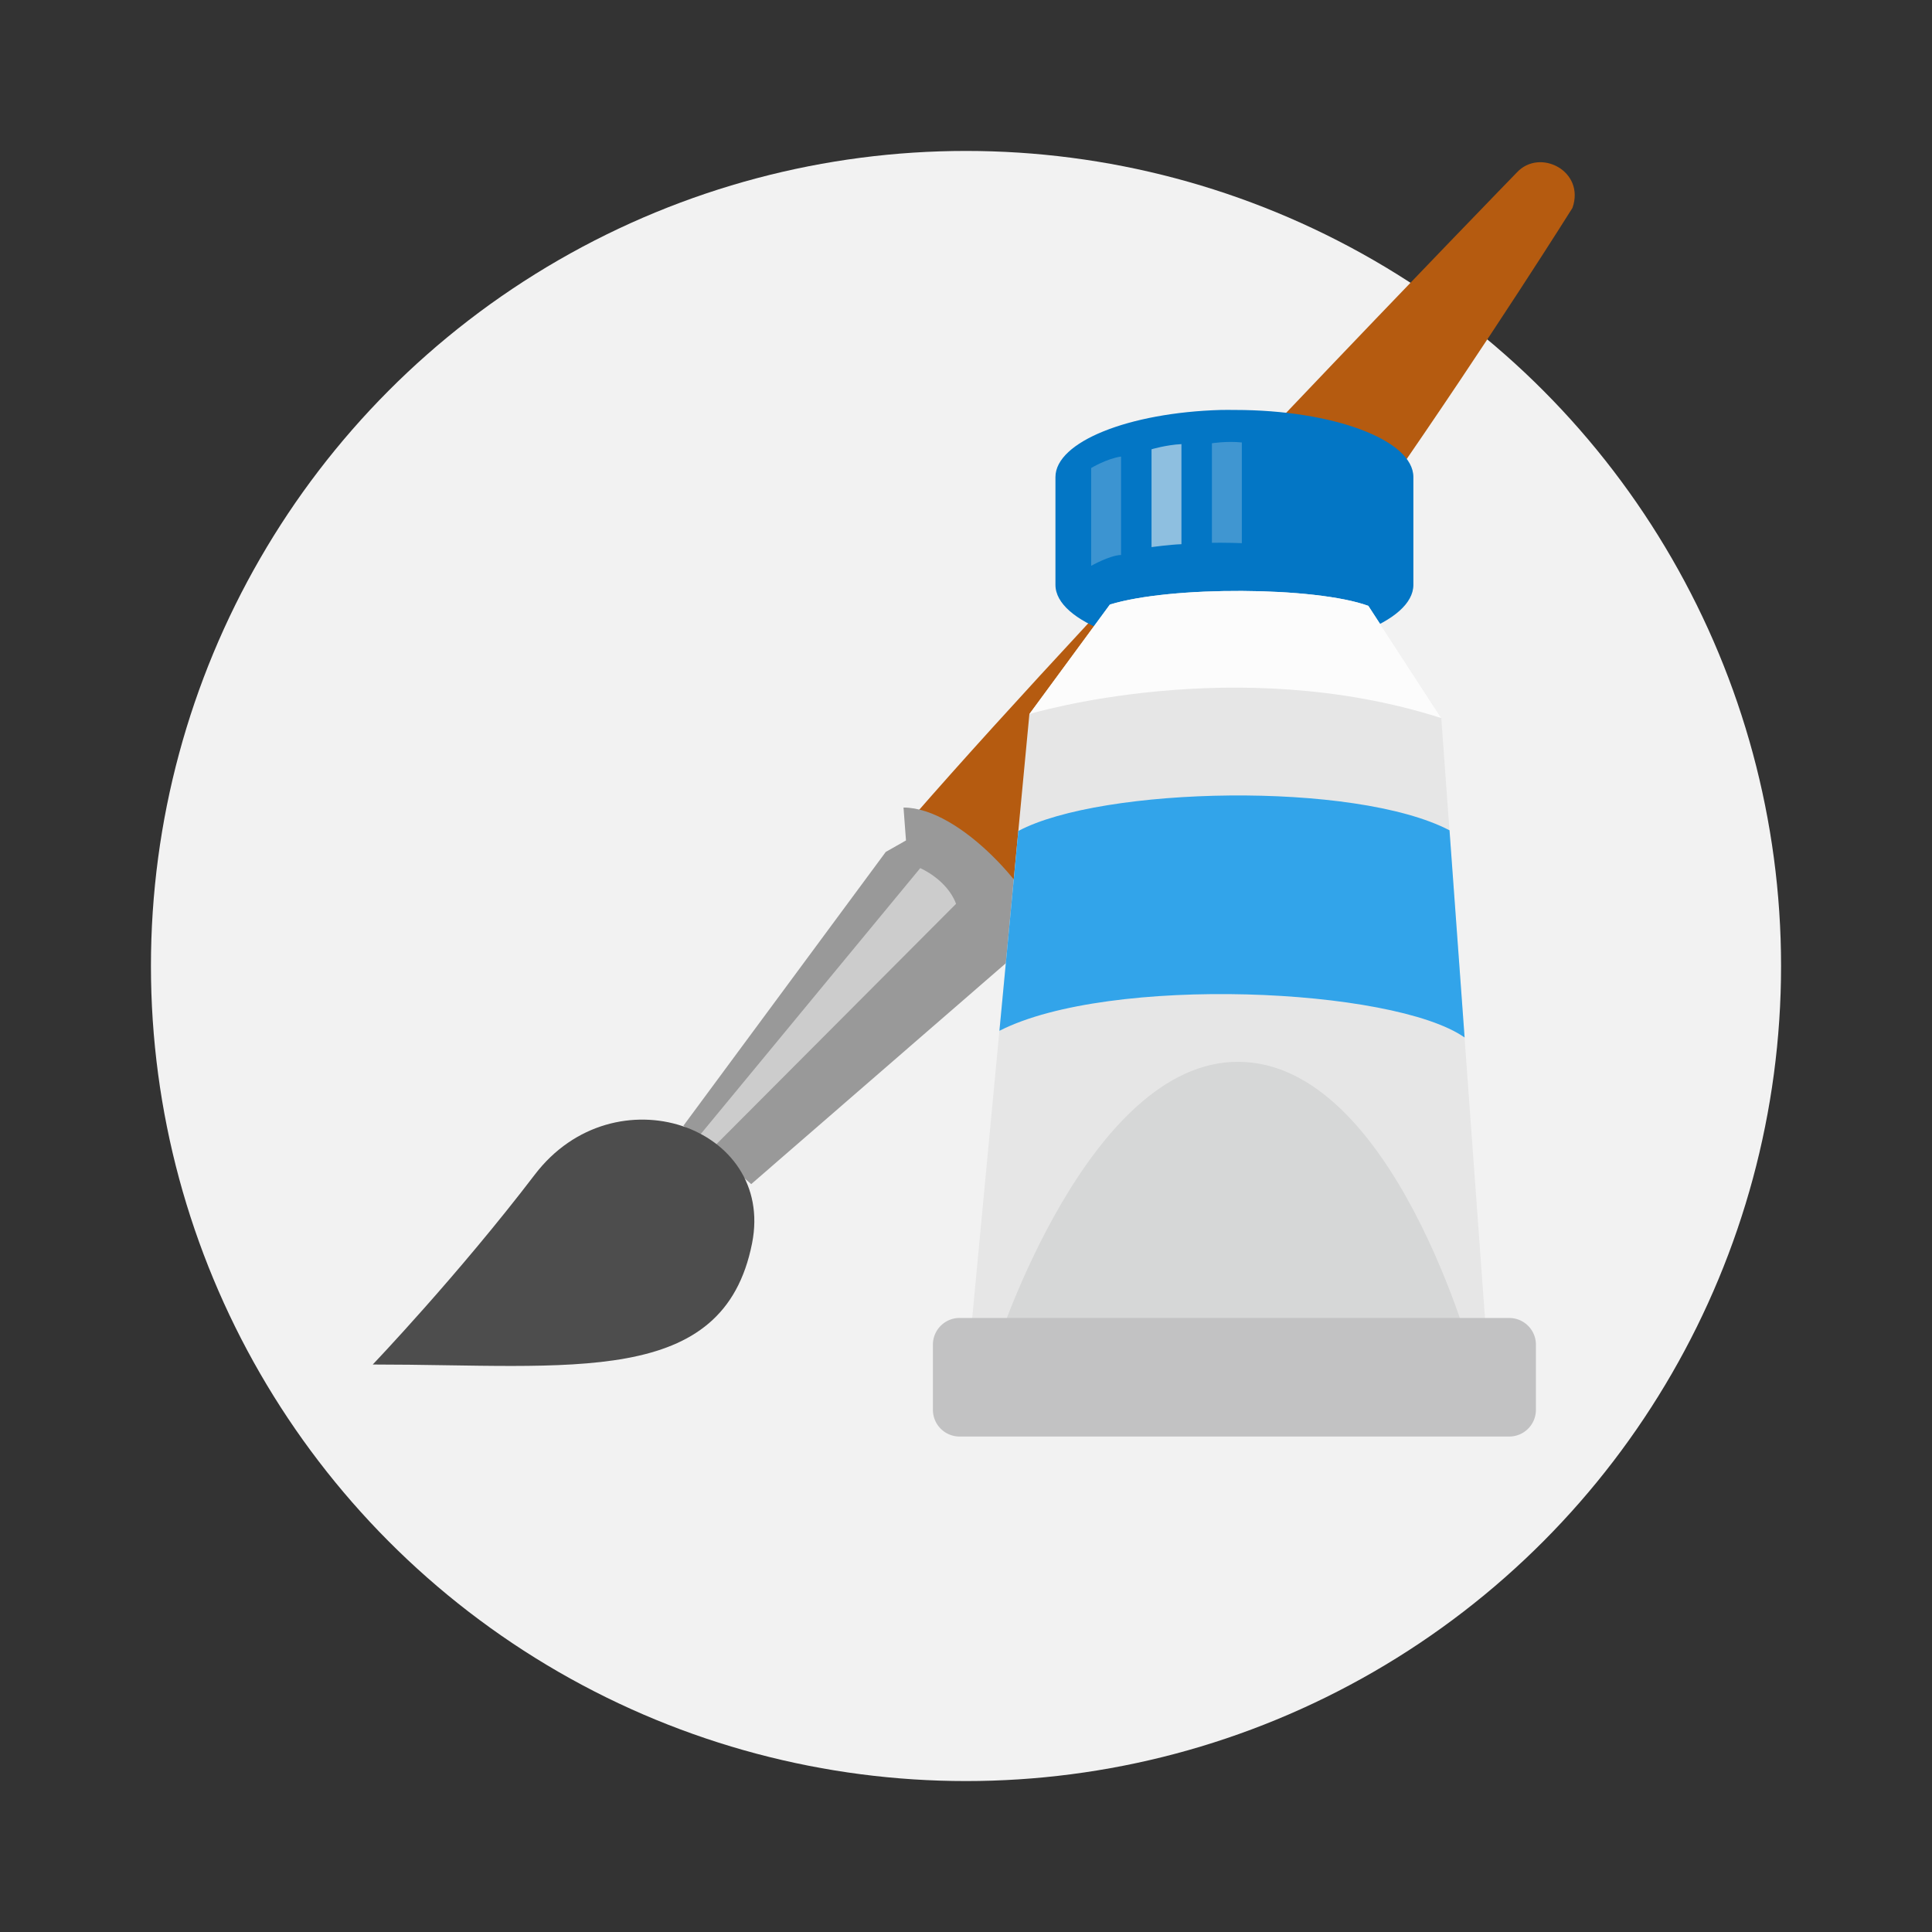 <svg xmlns="http://www.w3.org/2000/svg" width="64" height="64"><rect width="100%" height="100%" fill="#333333" stroke="none"/><circle cx="32" cy="32" r="27" fill="#f2f2f2"/><path fill="#b55b10" d="m30.241 27.064 4.066 3.801C41.494 23.802 52.09 6.887 52.09 6.887c.429-1.224-1.087-1.996-1.846-1.17-.001 0-13.691 14.097-20.003 21.347z"/><path fill="#999" d="m22.639 37.291 2.246 1.934 8.493-7.367.275-.706 1.094-.018c-.438-1.563-2.942-4.383-4.817-4.383l.082 1.09-.67.38z"/><path fill="#ccc" d="m22.981 37.847 7.503-9.089s.884.373 1.187 1.182l-8.337 8.362z"/><path fill="#4d4d4d" d="M12.347 45.201c6.605 0 11.618.787 12.567-4.019.765-3.873-4.56-5.728-7.199-2.27-2.542 3.33-5.368 6.29-5.368 6.29z"/><path fill="#0376c5" d="M40.447 13.58c-3.058.087-5.484 1.056-5.484 2.224v3.57c0 1.226 2.671 2.224 5.941 2.224s5.916-.999 5.916-2.224v-3.57c0-1.226-2.646-2.224-5.916-2.224-.153 0-.307-.004-.457 0z"/><path fill="#e6e6e6" d="M32.092 44.86 34.1 23.654l2.666-3.627c2.012-.62 6.797-.598 8.561.042l2.417 3.718 1.578 21.661z"/><path fill="#fcfcfc" d="m34.1 23.654 2.666-3.627c2.012-.62 6.797-.598 8.561.042l2.417 3.718c-6.84-2.188-13.644-.133-13.644-.133z"/><path fill="#d6d7d7" d="M33.012 44.606s3.033-9.457 8.014-9.432c5.14.026 7.777 9.89 7.777 9.89z"/><path fill="#32a4ea" d="m33.734 27.527-.627 6.62c3.643-1.859 13.057-1.43 15.41.221l-.5-6.863c-3.134-1.636-11.528-1.447-14.283.022z"/><path fill="#c2c2c3" d="M31.788 43.66h18.207c.488 0 .884.395.884.883v2.16a.884.884 0 0 1-.884.884H31.788a.884.884 0 0 1-.884-.884v-2.16c0-.488.396-.884.884-.884z"/><path fill="#f3f4f3" d="M36.146 15.504v3.24s.611-.348.991-.36v-3.26c-.482.07-.99.38-.99.38z" opacity=".238"/><path fill="#f3f4f3" d="M38.146 14.883v3.24s.611-.083.991-.096v-3.315c-.512.026-.99.171-.99.171z" opacity=".578"/><path fill="#f3f4f3" d="M40.146 14.684v3.295s.556-.005.991.014v-3.336c-.5-.052-.99.027-.99.027z" opacity=".257"/></svg>